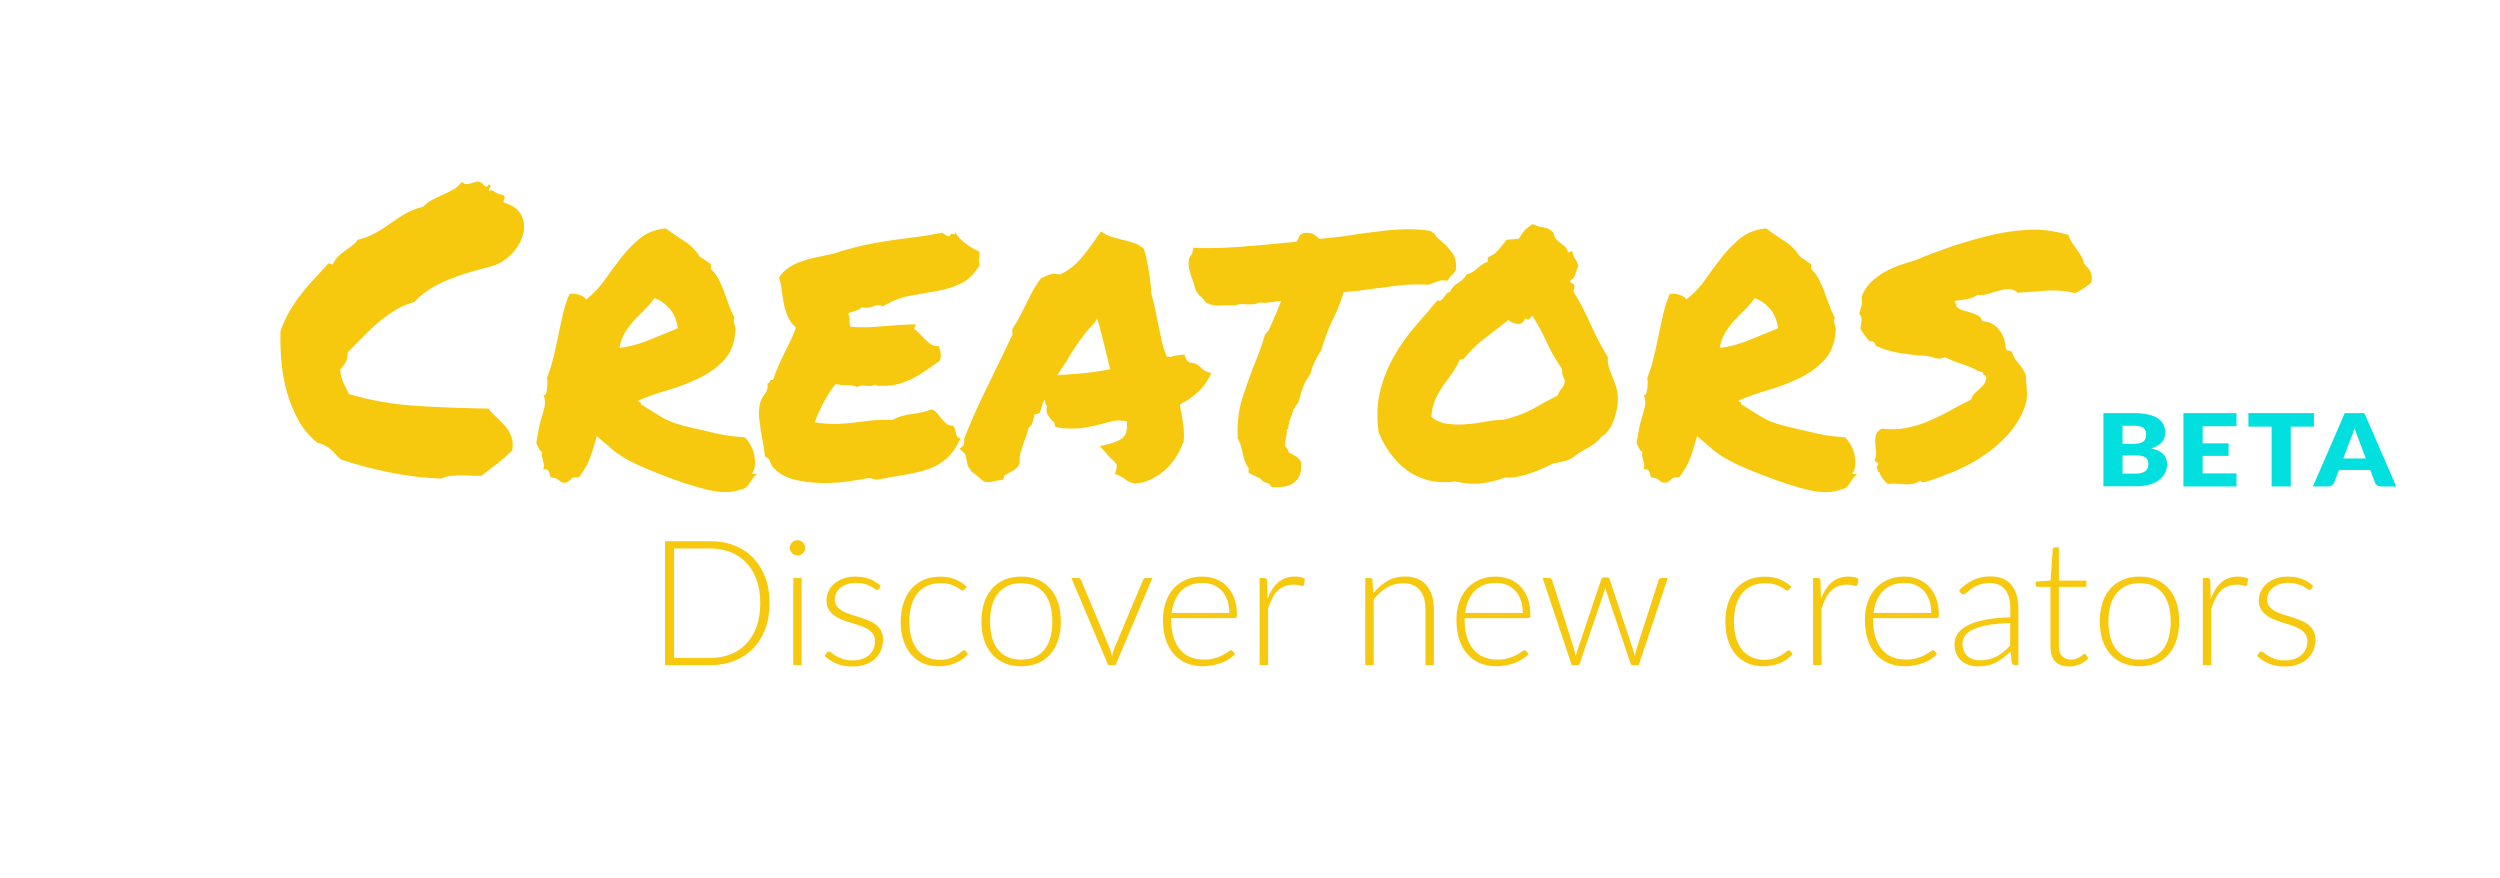 <?xml version="1.0" encoding="utf-8"?>
<!-- Generator: Adobe Illustrator 21.1.0, SVG Export Plug-In . SVG Version: 6.00 Build 0)  -->
<svg version="1.1" id="Calque_1" xmlns="http://www.w3.org/2000/svg" xmlns:xlink="http://www.w3.org/1999/xlink" x="0px" y="0px"
	 viewBox="0 0 2846.1 1000" style="enable-background:new 0 0 2846.1 1000;" xml:space="preserve">
<style type="text/css">
	.st0{enable-background:new    ;}
	.st1{fill:#F6C90E;}
	.st2{fill:none;}
	.st3{fill:#02DFDF;}
</style>
<g class="st0">
	<path class="st1" d="M361.8,504.2c-8.9-6.7-16.1-15.1-21.7-25.2c-5.7-10.1-10.1-20.8-13.3-32c-3.2-11.3-5.3-23-6.4-35
		c-1.1-12.1-1.4-23.6-1.1-34.6c2.7-8.2,6.1-15.8,10.1-22.7c4-6.9,8.4-13.4,13.3-19.7c4.9-6.3,10-12.2,15.3-17.9
		c5.3-5.6,10.6-11.4,15.8-17.2c1.8,0,3.5,0.5,5,1.4c1.2-3.4,3-6.3,5.5-8.7c2.4-2.4,5-4.6,7.8-6.6c2.7-2,5.5-4,8.2-6s5-4.3,6.9-7.1
		c7.6-1.8,14.4-4.4,20.4-7.8s11.7-7,17.2-11s11.1-7.6,16.9-11s12.5-6,20.1-7.8c2.7-3,6.2-5.6,10.3-7.8c4.1-2.1,8.2-4.1,12.4-6
		s8.1-3.8,11.9-6c3.8-2.1,6.9-5,9.4-8.7c1.8,2.4,4.4,3.3,7.8,2.5c3.4-0.8,6.4-1.6,9.2-2.5c1.8-0.3,3.4,0,4.6,0.9
		c1.2,0.9,2.4,1.9,3.4,3c1.1,1.1,2,1.8,2.7,2.1c0.8,0.3,1.6-0.6,2.5-2.7c2.4,0.3,3.1,1.4,2.1,3.2c-1.1,1.8-1.8,3.1-2.1,3.7
		c3-0.6,5.6-0.1,7.6,1.6c2,1.7,5.1,2.8,9.4,3.4c1.5,1.5,2,2.7,1.4,3.7c-0.6,0.9-1.1,2.4-1.4,4.6c11,3.4,18,8.6,21.1,15.8
		c3,7.2,3.4,14.7,0.9,22.4c-2.4,7.8-6.9,15-13.5,21.5c-6.6,6.6-13.8,10.9-21.7,13c-9.5,2.4-18.2,4.9-26.3,7.3s-15.9,5.2-23.3,8.2
		c-7.5,3.1-14.5,6.6-21.1,10.8c-6.6,4.1-12.3,8.9-17.2,14.4c-8.5,2.4-16.3,5.8-23.1,10.1c-6.9,4.3-13.3,9-19.2,14.2
		c-6,5.2-11.7,10.6-17.2,16.3c-5.5,5.7-11,11.2-16.5,16.7c0,5.2-0.9,9.2-2.7,11.9c-1.8,2.7-3.8,5.5-6,8.2c0.6,5.8,1.9,10.8,3.9,14.9
		s4,8.3,6.2,12.6c24.4,7.3,50.3,11.8,77.6,13.5c27.3,1.7,54.4,2.7,81.3,3c2.7,3.7,5.9,7.1,9.4,10.3c3.5,3.2,6.7,6.5,9.6,9.8
		c2.9,3.4,5.2,7.3,6.9,11.7c1.7,4.4,2.1,9.7,1.1,15.8c-5.2,5.2-10.8,10.2-16.9,14.9c-6.1,4.7-12.2,9.4-18.3,14c-2.7,0.3-6,0.3-9.8,0
		s-7.8-0.5-11.9-0.5c-4.1,0-8.2,0.2-12.4,0.7s-8,1.5-11.7,3c-19.2-0.6-38.9-3-59.1-7.1c-20.1-4.1-38.8-9.1-55.9-14.9
		c-3.4-4-6.9-7.7-10.5-11.2C372.8,508.3,367.9,505.7,361.8,504.2z"/>
	<path class="st1" d="M679.5,496.4c-3.4,12.2-6.3,21.4-8.9,27.7c-2.6,6.3-6.5,12.7-11.7,19.5c-4-0.6-6.7-0.2-8.2,1.4
		c-1.5,1.5-3.2,2.9-5,4.1c-2.7,0.6-4.7,0.6-6,0c-1.2-0.6-2.3-1.3-3.2-2.1s-2.1-1.5-3.4-2.3c-1.4-0.8-3.4-1.1-6.2-1.1
		c-0.6-2.4-1.3-4.7-2.1-6.9c-0.8-2.1-2.8-2.9-6.2-2.3c0.6-2.4,0.8-4.5,0.5-6.2s-0.7-3.2-1.1-4.6c-0.5-1.4-0.8-2.7-1.1-4.1
		c-0.3-1.4-0.2-3.1,0.5-5.3c-1.5,0-2.7-1.1-3.7-3.2c-0.9-2.1-2-4.3-3.2-6.4c0.9-5.5,1.8-10.7,2.7-15.6s2.1-9.5,3.4-13.7
		c1.4-4.3,2.5-8.5,3.4-12.8s0.5-8.7-1.4-13.3c1.2,0.9,2.1,0.7,2.7-0.7c0.6-1.4,1.1-3.2,1.4-5.5c0.3-2.3,0.5-4.6,0.5-6.9
		s-0.2-4.2-0.5-5.7c3-7.9,5.6-16.1,7.6-24.5s3.8-16.7,5.5-25c1.7-8.2,3.4-16.3,5.3-24.3c1.8-7.9,4.3-15.3,7.3-22
		c3.4-0.6,7.1-0.2,11.2,1.1c4.1,1.4,6.6,3.1,7.6,5.3c7.9-6.1,15-13.5,21.1-22.2s12.4-17.2,18.8-25.4s13.5-15.6,21.3-22
		s17.6-10.2,29.5-11.4c6.1,4.6,12.9,9.2,20.4,14c7.5,4.7,13.7,10.9,18.5,18.5c2.4,1.2,4.5,2.5,6.2,3.9s3.7,2.8,6.2,4.3v5.5
		c3.7,3.4,6.6,7.3,8.9,11.7c2.3,4.4,4.3,9.2,6.2,14.2s3.7,10.1,5.5,15.1s4,9.8,6.4,14.4c-0.6,1.5-0.9,2.8-0.9,3.9s0.2,2.2,0.7,3.4
		c0.5,1.2,0.8,2.4,1.1,3.7c0.3,1.2,0.3,2.9,0,5c-0.9,13.4-5.3,24.3-13,32.5s-17.2,15-28.2,20.4c-11,5.3-22.7,9.8-35.3,13.5
		c-12.5,3.7-23.8,7.6-33.9,11.9c0,1.2,0.5,1.8,1.6,1.8s1.4,0.8,1.1,2.3c7.3,4.6,13.1,8.2,17.4,11c4.3,2.7,8.3,5,12.1,6.9
		c3.8,1.8,7.9,3.4,12.4,4.8c4.4,1.4,10.6,3,18.5,4.8s14.1,3.3,18.5,4.3c4.4,1.1,8.5,2,12.1,2.7c3.7,0.8,7.4,1.4,11.2,1.8
		c3.8,0.5,9.2,1,16.3,1.6c2.7,2.7,5.1,6,7.1,9.8s3.3,7.6,3.9,11.4c0.6,3.8,0.8,7.5,0.5,11s-1.4,6.3-3.2,8.5c0.3,0.9,1,1.3,2.1,1.1
		s2.2-0.1,3.4,0.2c-1.8,1.2-3.4,2.7-4.6,4.6c-1.2,1.8-2.4,3.7-3.7,5.5c-1.2,1.8-2.6,3.4-4.1,4.8c-1.5,1.4-3.7,2.2-6.4,2.5
		c-9.5,3.7-21.4,3.9-35.7,0.7c-14.4-3.2-32.5-9.1-54.5-17.6c-11-4.3-19.9-8-26.8-11.2s-12.8-6.4-17.9-9.6c-5-3.2-9.6-6.6-13.7-10.3
		C690.3,506,685.3,501.6,679.5,496.4z M745,339.4c-3.4,4.9-7.1,9.3-11.2,13.3c-4.1,4-8.1,8-11.9,12.1c-3.8,4.1-7.3,8.7-10.3,13.7
		c-3.1,5-5.2,10.9-6.4,17.6c10.7-1.2,21.8-4.2,33.4-8.9c11.6-4.7,22.6-9.2,33-13.5c-1.2-9.5-4.5-17.1-9.8-22.9
		C756.3,345,750.8,341.2,745,339.4z"/>
	<path class="st1" d="M1114.9,286.3c0.3,2.1,0.4,3.7,0.2,4.8c-0.2,1.1-0.3,2.1-0.5,3s-0.2,1.9-0.2,3s0.3,2.7,0.9,4.8
		c-6.4,10.4-13.8,17.5-22.2,21.3c-8.4,3.8-17.5,6.6-27.2,8.2c-9.8,1.7-19.8,3.4-30,5.3c-10.2,1.8-20.4,5.8-30.4,11.9
		c-4-1.5-7.6-1.5-10.8,0s-7.9,2-14,1.4c-1.8,1.8-4.1,3.1-6.9,3.9c-2.7,0.8-5.5,1.6-8.2,2.5c1.2,2.7,1.8,5.6,1.6,8.5s0.2,5.3,1.1,7.1
		c10.7,0.9,22.5,0.8,35.5-0.5c13-1.2,25.7-2,38.2-2.3c0.3,1.5,0.2,2.5-0.5,3c-0.6,0.5-0.8,1.3-0.5,2.5c2.1,1.5,4.3,3.4,6.4,5.7
		c2.1,2.3,4.3,4.5,6.4,6.6s4.3,3.9,6.6,5.3s5,1.9,8,1.6c1.2,2.4,2.1,5.1,2.5,8c0.5,2.9,0.1,5.9-1.1,8.9c-4.9,3.4-9.8,6.8-14.7,10.3
		c-4.9,3.5-10,6.6-15.3,9.4c-5.3,2.7-11,5-16.9,6.6c-6,1.7-12.6,2.4-19.9,2.1c-1.5,0-2.7,0-3.4,0c-0.8,0-1.8-0.5-3-1.4
		c-2.4,1.5-5.9,2-10.3,1.4c-4.4-0.6-7.9-0.2-10.3,1.4c-3.4-1.5-7.4-2.2-12.1-2.1c-4.7,0.2-8.9-0.4-12.6-1.6
		c-4.9,6.4-9.3,13.3-13.3,20.6c-4,7.3-7.5,15.1-10.5,23.3c10.4,1.5,19,2.1,25.9,1.8c6.9-0.3,13.3-0.8,19.5-1.6
		c6.1-0.8,12.4-1.5,18.8-2.3c6.4-0.8,14.5-1,24.3-0.7c6.1-3.4,13.3-5.6,21.7-6.6c8.4-1.1,16.1-2.8,23.1-5.3c2.4,0.9,4.6,2.5,6.4,4.8
		s3.6,4.4,5.3,6.4c1.7,2,3.4,3.7,5.3,5.3c1.8,1.5,4.1,2.1,6.9,1.8c1.2,1.2,2.1,2.7,2.5,4.3c0.5,1.7,0.8,3.3,1.1,4.8
		c0.3,1.5,0.8,2.8,1.6,3.9c0.8,1.1,2.1,1.5,3.9,1.1c-4.6,10.1-9.8,17.8-15.8,23.1s-12.7,9.4-20.4,12.1c-7.6,2.7-16.1,4.9-25.4,6.4
		c-9.3,1.5-19.6,3.4-30.9,5.5c-2.7,0.6-5,0.5-6.9-0.2c-1.8-0.8-4-1.1-6.4-1.1c-7,1.5-15.4,2.9-25.2,4.1c-9.8,1.2-19.7,1.7-29.8,1.4
		s-19.7-1.6-28.8-3.9s-16.6-6.3-22.4-12.1c-2.4-2.1-4-4.7-4.8-7.6c-0.8-2.9-2.8-5.1-6.2-6.6c-0.3-4-0.9-8.4-1.8-13.3
		c-0.9-4.9-1.8-10-2.7-15.3s-1.6-10.6-2.1-15.8c-0.5-5.2-0.2-9.9,0.7-14.2c0.9-4.6,2.8-8.7,5.7-12.4c2.9-3.7,3.9-7.6,3-11.9
		c1.5-0.3,2.4-1.1,2.7-2.5s1.5-1.9,3.7-1.6c1.8-5.5,3.8-10.7,6-15.6c2.1-4.9,4.3-9.6,6.6-14.2s4.6-9.2,6.9-14
		c2.3-4.7,4.5-10,6.6-15.8c-4.3-4-7.4-8.3-9.4-13s-3.4-9.5-4.3-14.2c-0.9-4.7-1.7-9.6-2.3-14.7c-0.6-5-1.7-10.1-3.2-15.3
		c3-4.6,6.8-8.3,11.2-11.2c4.4-2.9,9.2-5.3,14.4-7.1c5.2-1.8,10.8-3.4,16.9-4.6c6.1-1.2,12.5-2.6,19.2-4.1c12.2-4,23.1-7,32.7-9.2
		c9.6-2.1,19.1-3.9,28.4-5.3c9.3-1.4,19-2.7,29.1-3.9c10.1-1.2,21.5-3,34.3-5.5c2.7,2.7,5.3,4.1,7.8,4.1c1.2-2.7,2.7-3.6,4.3-2.5
		c1.7,1.1,2.4,0.2,2.1-2.5c3,5.2,6.9,9.5,11.7,13C1103.8,280.9,1109.1,283.8,1114.9,286.3z"/>
	<path class="st1" d="M1346.1,505.6c-1.8,5.2-4.5,10.5-8,15.8c-3.5,5.3-7.6,10.1-12.4,14.2c-4.7,4.1-10,7.6-15.8,10.3
		s-11.9,4.3-18.3,4.6c-4-0.9-6.6-1.9-8-3s-2.8-2.1-4.3-3c-0.9-0.6-1.8-1.1-2.5-1.6c-0.8-0.5-1.5-0.8-2.1-1.1l-5.5-2.3l1.8-6
		c0.6-2.4,0.5-4.3-0.5-5.7c-0.9-1.4-2.7-3.3-5.5-5.7c-0.9-0.9-1.8-1.8-2.7-2.7c-0.9-0.9-1.7-1.8-2.3-2.7l-7.8-8.7l12.4-3.2
		c7.6-2.1,12.7-4.9,15.3-8.2c2.6-3.4,3.6-9,3-16.9c-6.1-1.2-11.2-1.4-15.3-0.5c-4.1,0.9-8.3,2-12.6,3.2c-5.5,1.5-11.1,2.8-16.7,3.9
		c-5.7,1.1-11.8,1.6-18.5,1.6c-2.4,0-4.7-0.1-6.9-0.2c-2.1-0.2-4.4-0.4-6.9-0.7l-4.6-0.9c-0.6-3.4-1.2-5.3-1.8-5.7
		c-0.6-0.5-1.2-1-1.8-1.6c-1.5-1.5-3.1-3.6-4.8-6.2c-1.7-2.6-2.1-5.9-1.1-9.8c-1.5-2.7-2.4-5.5-2.7-8.2c-1.8,3.7-3.2,7.5-4.1,11.4
		l-1.8,4.6l-4.6,0.9c-0.6,0.3-1.1,1-1.4,2.1s-0.5,1.9-0.5,2.5l-2.3,7.8c-0.6,0.6-1.2,1.1-1.8,1.6c-0.6,0.5-1.2,1-1.8,1.6
		c-0.6,2.7-1.4,5.5-2.3,8.2s-1.8,5.3-2.7,7.8c-1.5,4-2.8,7.9-3.9,11.7s-1.5,7.6-1.1,11.2l-1.8,5c-1.5,1.8-3.2,3.3-5,4.3
		c-1.8,1.1-3.7,2.1-5.5,3c-0.6,0.6-1.5,1.1-2.5,1.6c-1.1,0.5-1.9,0.8-2.5,1.1l-1.4,5l-5.5,0.9c-3.4,0.6-5.7,1.1-7.1,1.4
		c-1.4,0.3-3,0.5-4.8,0.5l-4.6-0.5c-3.4-2.7-6-5-7.8-6.6c-1.8-1.7-4-3.3-6.4-4.8c-2.7-3.7-4.3-6.4-4.6-8.2c-0.3-1.8-0.6-3.5-0.9-5
		c-0.6-1.8-1-3.4-1.1-4.6c-0.2-1.2-0.5-2.1-1.1-2.7l-6-5.5l5-4.1l0.5-7.8c6.1-15.6,12.6-30.5,19.5-44.9c6.9-14.3,14-29,21.3-44
		c2.4-4.9,4.8-9.8,7.1-14.7c2.3-4.9,4.6-9.8,7.1-14.7c-0.3-0.9-0.5-2-0.5-3.2s0.3-2.6,0.9-4.1c3.4-5.2,6.1-9.8,8.2-14
		c2.1-4.1,4.3-8.3,6.4-12.6c2.4-5.2,5-10.2,7.6-15.1s5.9-9.9,9.8-15.1l7.3-3.2c0.9-0.3,2-0.7,3.2-1.1c1.2-0.5,2.6-0.7,4.1-0.7
		l6.9,0.9c8.5-4,16-9.5,22.4-16.7s13-15.8,19.7-25.9l4.6-6.4l6,3.7c1.5,0.9,3.7,1.8,6.4,2.5c2.7,0.8,5.6,1.6,8.7,2.5
		c5.5,1.2,10.7,2.6,15.6,4.1s8.8,3.8,11.9,6.9c1.8,4.9,2.9,8.5,3.2,11c0.3,2.4,0.8,4.9,1.4,7.3c0.9,5.2,1.8,10.4,2.5,15.6
		c0.8,5.2,1.3,11,1.6,17.4c1.5,5.2,2.8,10.3,3.9,15.3s2.1,10.2,3,15.3c1.5,7.3,3,14.4,4.6,21.3c1.5,6.9,3.5,13.4,6,19.5
		c2.4,0,4,0.2,4.6,0.5c1.5-0.6,3.1-1.1,4.8-1.4c1.7-0.3,3.6-0.6,5.7-0.9l5-0.5l1.8,4.6c0.3,1.5,1.8,3.1,4.6,4.6
		c4,0.3,6.9,1.1,8.7,2.5c1.8,1.4,3.5,2.8,5,4.3c1.2,1.2,2.4,2.1,3.7,2.7l6.9,2.7l-3.7,6.9c-3.1,5.5-7.4,10.8-13,15.8
		c-5.7,5-12,9.2-19,12.6c0.3,1.8,0.5,3.6,0.7,5.3c0.2,1.7,0.5,3.4,1.1,5.3c0.9,5.2,1.7,10.5,2.3,16c0.6,5.5,0.6,11.1,0,16.9
		L1346.1,505.6z M1213.8,426.4c9.2-0.6,17.5-1.3,25-2.1c7.5-0.8,15.8-2.1,25-3.9c-2.1-9.2-4.4-18.7-6.9-28.6
		c-2.4-9.9-5-19.8-7.8-29.5l-2.7,4.6c-6.1,6.4-12,13.6-17.6,21.5c-5.7,7.9-10.5,15.4-14.4,22.4c-1.8,2.7-3.7,5.5-5.5,8.2
		s-3.5,5.5-5,8.2c1.8-0.3,3.6-0.5,5.3-0.5C1210.7,426.8,1212.3,426.7,1213.8,426.4z"/>
	<path class="st1" d="M1613.5,323.8c-7.6,0-15.9,0.5-24.7,1.6c-8.9,1.1-17.6,2.2-26.1,3.4c-6.1,0.9-12,1.7-17.6,2.3
		c-5.7,0.6-10.8,1.1-15.3,1.4c-2.1,6.7-4.3,12.7-6.4,17.9c-2.1,5.2-4.4,10.2-6.9,15.1c-2.4,5.2-4.7,10.5-6.6,15.8
		c-2,5.3-3.9,11.1-5.7,17.2c-3.1,4.9-5.6,9.4-7.6,13.5s-3.6,8.8-4.8,14c-3.7,4.6-6.4,9.4-8.2,14.4c-1.8,5-3.2,9.4-4.1,13l-1.8,5.5
		c-1.8,1.8-2.9,3.3-3.2,4.3c-0.3,1.1-1.1,2.1-2.3,3c-0.3,3.4-1.4,6.7-3.2,10.1c-0.6,1.5-1.1,3-1.4,4.3c-0.3,1.4-0.5,2.4-0.5,3
		c0,3.1-0.8,5-2.3,6c0.3,1.5,0.3,3.1,0,4.8c-0.3,1.7-0.6,3.3-0.9,4.8c-0.9,3.7-1.2,6.6-0.9,8.7c0.9,1.2,1.8,2.3,2.5,3.2
		c0.8,0.9,1.3,2.1,1.6,3.7c1.8,1.2,3.2,2,4.1,2.3c1.2,0.9,3,2,5.5,3.2l4.1,4.6c1.5,8.9,0.1,15.9-4.1,21.1
		c-4.6,5.8-12.4,8.7-23.3,8.7h-5.5c-1.5-1.5-2.4-2.7-2.7-3.7c-2.4-0.9-4.4-1.7-6-2.3c-1.5-0.6-2.9-1.8-4.1-3.7
		c-4-1.8-7.2-3.4-9.6-4.6l-4.1-2.3c0-3.4,0-5.2,0-5.5c-2.1-2.7-3.7-5.8-4.8-9.2c-1.1-3.4-1.9-6.7-2.5-10.1c-0.6-2.7-1.3-5.3-2.1-7.8
		c-0.8-2.4-1.8-4.6-3-6.4c-0.6-17.7,1.1-32.7,5-44.9c4-12.2,8.1-24,12.4-35.3c2.4-6.1,4.9-12.3,7.3-18.5c2.4-6.3,4.6-12.7,6.4-19.5
		l4.1-4.6c2.1-4.9,3.9-8.9,5.3-12.1s2.8-6.5,4.3-9.8c0.9-2.1,1.8-4.2,2.5-6.2c0.8-2,1.4-3.7,2.1-5.3c-1.8,0-3.5,0.1-5,0.2
		c-1.5,0.2-3.1,0.4-4.6,0.7c-1.8,0.3-3.5,0.5-5,0.7s-3.1,0.2-4.6,0.2c-2.1,0-3.7-0.1-4.6-0.5c-3.4,1.5-7,2.3-11,2.3h-4.6
		c-0.9,0-1.8-0.1-2.5-0.2c-0.8-0.2-1.5-0.2-2.1-0.2c-3.1,0-5.5,0.5-7.3,1.4c-3.7,0-7.2,0-10.5,0h-4.6c-0.6,0-1.4,0.1-2.3,0.2
		c-0.9,0.2-1.7,0.2-2.3,0.2c-2.1,0-4.4-0.2-6.9-0.7c-2.4-0.5-5-1.4-7.8-3c-3.7-4.9-6.1-7.5-7.3-7.8l-4.1-5.5
		c-0.3-1.8-0.8-3.6-1.4-5.3c-0.6-1.7-1.2-3.6-1.8-5.7c-1.2-3-2.4-6.3-3.4-9.8c-1.1-3.5-1.6-7.7-1.6-12.6c0.3-2.4,0.9-4.3,1.8-5.5
		s1.7-2.3,2.3-3.2l1.4-6.9l6,0.5h12.8c9.8,0,19.7-0.4,29.8-1.1c10.1-0.8,20.4-1.6,31.1-2.5c6.1-0.6,12.3-1.2,18.5-1.8
		c6.3-0.6,12.7-1.2,19.5-1.8c1.2-2.7,2.4-5.3,3.7-7.8l4.6-2.3c5.5-0.3,9.4,0.4,11.7,2.1c2.3,1.7,4.2,3.3,5.7,4.8
		c6.7-0.6,13.5-1.3,20.4-2.1c6.9-0.8,13.8-1.8,20.8-3c10.4-1.5,20.8-2.9,31.4-4.1c10.5-1.2,20.7-1.8,30.4-1.8
		c4.3,0,8.4,0.2,12.4,0.5s7.6,0.8,11,1.4l4.6,3.2c0.9,1.8,2.2,3.5,3.9,5c1.7,1.5,3.4,3.1,5.3,4.6c3.7,3.4,7.3,7.3,11,11.9
		s5,11.3,4.1,20.1c-2.4,3.7-4.3,5.8-5.5,6.4l-4.1,5.5l-4.6-0.5c-1.8,0-3.5,0.2-5,0.7s-3.1,1-4.6,1.6c-1.2,0.6-2.4,1.1-3.7,1.6
		c-1.2,0.5-2.6,0.8-4.1,1.1c-2.7,0-5-0.1-6.6-0.2C1617.1,323.9,1615.3,323.8,1613.5,323.8z"/>
	<path class="st1" d="M1830.5,406.7c-0.3,3.7,0,7.2,0.9,10.5c0.9,3.4,2.1,6.6,3.4,9.8c1.4,3.2,2.7,6.5,3.9,9.8
		c1.2,3.4,2.1,6.7,2.7,10.1c0.6,4.3,0.6,8.9,0,14c-0.6,5-1.7,9.9-3.2,14.7c-1.5,4.7-3.5,9-6,12.8c-2.4,3.8-5.3,6.6-8.7,8.5
		c-4.3,5.5-9.5,9.8-15.6,12.8c-6.1,3.1-11.8,6.7-16.9,11c-3.4,2.1-7.1,3.7-11.2,4.6c-4.1,0.9-8.3,1.8-12.6,2.7
		c-3.4,1.8-7.3,3.7-11.9,5.7s-9.3,3.8-14.2,5.5c-4.9,1.7-9.8,2.9-14.7,3.7c-4.9,0.8-9.2,1-12.8,0.7c-9.2,3.4-18.1,5.6-26.8,6.6
		c-8.7,1.1-18.9,0.4-30.4-2.1c-11,1.5-21.1,1.1-30.4-1.4c-9.3-2.4-17.6-6.3-24.7-11.7c-7.2-5.3-13.4-11.7-18.8-19.2
		c-5.3-7.5-9.7-15.3-13-23.6c-2.4-17.4-1.8-33.2,1.8-47.4s8.9-27.3,15.8-39.4s14.7-23.2,23.6-33.4c8.8-10.2,17.4-20.2,25.6-30
		c1.8,0.6,3.3,0.5,4.3-0.2c1.1-0.8,2.1-1.8,3-3.2c0.9-1.4,1.9-2.7,3-3.9c1.1-1.2,2.4-2,3.9-2.3c2.1-4.6,5.3-8,9.4-10.3
		s7.4-5.6,9.8-9.8c2.7-0.6,5-1.5,6.9-2.7c1.8-1.2,3.6-2.6,5.3-4.1c1.7-1.5,3.4-3,5.3-4.3c1.8-1.4,4-2.4,6.4-3v-5
		c5.5-2.4,9.5-5.3,12.1-8.5s5.7-7.1,9.4-11.7c2.7-0.3,5-0.5,6.6-0.5c1.7,0,4.2-0.3,7.6-0.9c2.4-4.3,4.7-7.5,6.6-9.6
		c2-2.1,5-4.4,8.9-6.9c3.7,1.8,7.7,3.1,12.1,3.7s8.3,2.6,11.7,6c0.3,3.1,1.2,5.4,2.7,7.1s3.2,3.2,5,4.6s3.6,2.8,5.3,4.3
		c1.7,1.5,2.8,3.7,3.4,6.4c1.2,0.3,2.1,0.2,2.5-0.5c0.5-0.6,1.3-0.8,2.5-0.5c0.9,4.3,2,7.1,3.2,8.5s2.4,4,3.7,8
		c-1.5,3.1-2.7,6.2-3.4,9.4c-0.8,3.2-2.7,5.6-5.7,7.1c-0.3,2.1,0.3,3.3,1.8,3.4c1.5,0.2,2.4,1,2.7,2.5c0.3,2.7-0.2,4.7-1.4,6
		c7.3,11.9,13.9,24.5,19.7,37.8C1816.6,382.2,1823.2,394.8,1830.5,406.7z M1773.3,450.2c1.2-3.4,2.8-6.1,4.8-8.2s3.1-5.3,3.4-9.6
		c-1.5-2.4-2.4-4.3-2.7-5.7c-0.3-1.4-0.5-3.6-0.5-6.6c-6.7-9.5-12.5-19.6-17.4-30.4s-10.4-21-16.5-30.4c-0.6,1.2-1.7,2.4-3.2,3.7
		c-1.5,1.2-3.2,0.9-5-0.9c-0.6,2.4-1.7,4.2-3.2,5.3c-1.5,1.1-3.2,1.5-5,1.4c-1.8-0.2-3.7-0.6-5.7-1.4s-3.7-1.8-5.3-3
		c-8.9,7-17.7,13.9-26.6,20.6s-16.8,14.5-23.8,23.3c-1.2,0.6-2,0.8-2.3,0.7c-0.3-0.2-1.2,0.1-2.7,0.7c-2.4,5.8-5.4,11.1-8.9,15.8
		c-3.5,4.7-6.9,9.5-10.3,14.4s-6.3,10.1-8.7,15.6c-2.4,5.5-3.8,11.9-4.1,19.2c5.2,4.3,11.3,6.9,18.3,7.8s14.3,1.1,21.7,0.5
		c7.5-0.6,14.8-1.6,22-3s13.8-2.1,19.9-2.1c12.8-3,23.8-7.1,33-12.1C1753.6,460.5,1763.2,455.4,1773.3,450.2z"/>
	<path class="st1" d="M1932.1,496.4c-3.4,12.2-6.3,21.4-8.9,27.7s-6.5,12.7-11.7,19.5c-4-0.6-6.7-0.2-8.2,1.4
		c-1.5,1.5-3.2,2.9-5,4.1c-2.7,0.6-4.7,0.6-6,0c-1.2-0.6-2.3-1.3-3.2-2.1c-0.9-0.8-2.1-1.5-3.4-2.3c-1.4-0.8-3.4-1.1-6.2-1.1
		c-0.6-2.4-1.3-4.7-2.1-6.9c-0.8-2.1-2.8-2.9-6.2-2.3c0.6-2.4,0.8-4.5,0.5-6.2s-0.7-3.2-1.1-4.6c-0.5-1.4-0.8-2.7-1.1-4.1
		c-0.3-1.4-0.2-3.1,0.5-5.3c-1.5,0-2.7-1.1-3.7-3.2c-0.9-2.1-2-4.3-3.2-6.4c0.9-5.5,1.8-10.7,2.7-15.6c0.9-4.9,2.1-9.5,3.4-13.7
		c1.4-4.3,2.5-8.5,3.4-12.8s0.5-8.7-1.4-13.3c1.2,0.9,2.1,0.7,2.7-0.7c0.6-1.4,1.1-3.2,1.4-5.5s0.5-4.6,0.5-6.9s-0.2-4.2-0.5-5.7
		c3-7.9,5.6-16.1,7.6-24.5s3.8-16.7,5.5-25c1.7-8.2,3.4-16.3,5.3-24.3c1.8-7.9,4.3-15.3,7.3-22c3.4-0.6,7.1-0.2,11.2,1.1
		c4.1,1.4,6.6,3.1,7.6,5.3c7.9-6.1,15-13.5,21.1-22.2s12.4-17.2,18.8-25.4c6.4-8.2,13.5-15.6,21.3-22s17.6-10.2,29.5-11.4
		c6.1,4.6,12.9,9.2,20.4,14c7.5,4.7,13.7,10.9,18.5,18.5c2.4,1.2,4.5,2.5,6.2,3.9s3.7,2.8,6.2,4.3v5.5c3.7,3.4,6.6,7.3,8.9,11.7
		c2.3,4.4,4.3,9.2,6.2,14.2c1.8,5,3.7,10.1,5.5,15.1s4,9.8,6.4,14.4c-0.6,1.5-0.9,2.8-0.9,3.9s0.2,2.2,0.7,3.4
		c0.5,1.2,0.8,2.4,1.1,3.7c0.3,1.2,0.3,2.9,0,5c-0.9,13.4-5.3,24.3-13,32.5s-17.2,15-28.2,20.4c-11,5.3-22.7,9.8-35.3,13.5
		c-12.5,3.7-23.8,7.6-33.9,11.9c0,1.2,0.5,1.8,1.6,1.8s1.4,0.8,1.1,2.3c7.3,4.6,13.1,8.2,17.4,11c4.3,2.7,8.3,5,12.1,6.9
		c3.8,1.8,7.9,3.4,12.4,4.8c4.4,1.4,10.6,3,18.5,4.8c7.9,1.8,14.1,3.3,18.5,4.3c4.4,1.1,8.5,2,12.1,2.7c3.7,0.8,7.4,1.4,11.2,1.8
		c3.8,0.5,9.2,1,16.3,1.6c2.7,2.7,5.1,6,7.1,9.8s3.3,7.6,3.9,11.4c0.6,3.8,0.8,7.5,0.5,11s-1.4,6.3-3.2,8.5c0.3,0.9,1,1.3,2.1,1.1
		s2.2-0.1,3.4,0.2c-1.8,1.2-3.4,2.7-4.6,4.6c-1.2,1.8-2.4,3.7-3.7,5.5c-1.2,1.8-2.6,3.4-4.1,4.8c-1.5,1.4-3.7,2.2-6.4,2.5
		c-9.5,3.7-21.4,3.9-35.7,0.7c-14.4-3.2-32.5-9.1-54.5-17.6c-11-4.3-19.9-8-26.8-11.2s-12.8-6.4-17.9-9.6c-5-3.2-9.6-6.6-13.7-10.3
		S1937.9,501.6,1932.1,496.4z M1997.6,339.4c-3.4,4.9-7.1,9.3-11.2,13.3s-8.1,8-11.9,12.1s-7.3,8.7-10.3,13.7
		c-3.1,5-5.2,10.9-6.4,17.6c10.7-1.2,21.8-4.2,33.4-8.9c11.6-4.7,22.6-9.2,33-13.5c-1.2-9.5-4.5-17.1-9.8-22.9
		C2009,345,2003.4,341.2,1997.6,339.4z"/>
	<path class="st1" d="M2119.4,338c2.1-6.4,5.6-11.9,10.3-16.5s9.9-8.5,15.6-11.7c5.6-3.2,11.5-5.9,17.6-8s11.9-4,17.4-5.5
		c12.2-5.2,25.3-10.1,39.1-14.9c13.9-4.7,28.1-8.9,42.6-12.6s29.4-6,44.6-7.1c15.3-1.1,31.3,0.8,48.1,5.7c0.9,3.1,2.3,6,4.1,8.7
		s3.7,5.5,5.7,8.2s3.7,5.4,5.3,8c1.5,2.6,2.4,5.3,2.7,8c3,2.7,5.5,5.7,7.3,8.9c1.8,3.2,2.1,7.4,0.9,12.6c-3.1,2.4-6,4.7-8.9,6.6
		c-2.9,2-6,3.7-9.4,5.3c-11.3-2.7-22.7-3.7-34.3-2.7c-11.6,0.9-22,1.7-31.1,2.3c-2.7-2.7-6-4.1-9.8-4.1s-7.8,0.6-11.9,1.8
		c-4.1,1.2-8.2,2.4-12.4,3.7c-4.1,1.2-8,1.5-11.7,0.9c-3.1,2.4-6.8,4-11.2,4.8s-9.2,1.5-14.4,2.1c-0.3,1.5,0,2.5,0.9,3
		s1.1,1.5,0.5,3c1.8,2.1,4.2,3.7,7.1,4.6c2.9,0.9,6,1.8,9.2,2.7c3.2,0.9,6,2.1,8.5,3.4c2.4,1.4,4.1,3.6,5,6.6
		c4.6,0,8.5,1.1,11.9,3.2s6.1,4.7,8.2,7.8c2.1,3.1,3.7,6.3,4.8,9.8s1.6,6.6,1.6,9.4c0.9,2.4,2,3.5,3.2,3.2s2.6,0.3,4.1,1.8
		c0.9,4,3.2,8,6.9,12.1s6.6,8.6,8.7,13.5c0.6,7.6,1.1,14.4,1.4,20.4c0.3,6-0.8,12-3.2,18.1c-4.6,11.3-10.9,21.4-19,30.2
		c-8.1,8.9-17.2,16.7-27.5,23.6c-10.2,6.9-21.1,12.7-32.7,17.6c-11.6,4.9-22.9,9-33.9,12.4c-1.2-0.3-2.4-0.3-3.7,0
		c-1.2,0.3-1.5-0.5-0.9-2.3c-2.4,2.1-5.1,3.5-8,4.1s-6,0.8-9.4,0.7c-3.4-0.2-6.8-0.4-10.3-0.7s-6.8-0.2-9.8,0.5
		c-2.1-2.1-4-4.2-5.7-6.2s-3-4.5-3.9-7.6c-1.5,0-2.2-0.8-2.1-2.3c0.2-1.5-0.4-2.3-1.6-2.3c1.8-3,2.7-4.8,2.5-5.3s-0.6-0.8-1.4-1.1
		c-0.8-0.3-1.5-0.7-2.1-1.1c-0.6-0.5-0.8-1.1-0.5-2.1c1.2-2.4,1.7-5.3,1.4-8.5s-0.6-6.5-0.9-9.8c-0.3-3.4-0.1-6.6,0.7-9.6
		s3-5.5,6.6-7.3c10.4,1.2,20.2,0.8,29.5-1.1c9.3-2,18.1-4.8,26.3-8.5s16.1-7.6,23.6-11.9s14.9-8.1,22.2-11.4c0.9-2.7,2.2-5,3.9-6.9
		c1.7-1.8,3.4-3.5,5.3-5c1.8-1.5,3.5-3.2,5-5s2.6-4.1,3.2-6.9c0.3-2.1-0.2-3.4-1.6-3.9c-1.4-0.5-2.1-1.6-2.1-3.4l-5-1.4
		c-5.8-3.4-12.4-6.2-19.7-8.5s-13.6-4.8-18.8-7.6c-3.4,1.8-6.5,2.3-9.4,1.4s-6.6-1.8-11.2-2.7c-10.4-0.6-20.4-1.7-30-3.2
		s-18.8-4.3-27.7-8.2c-0.6-1.5-1.4-2.9-2.3-4.1c-0.9-1.2-2.6-1.5-5-0.9c-1.8-2.4-3.7-4.8-5.5-7.1s-3.5-4.8-5-7.6
		c0.6-3.7,1.1-6.8,1.4-9.4c0.3-2.6-0.6-5.1-2.7-7.6c1.2-4,2.1-7.2,2.7-9.6C2120,345.2,2120,342,2119.4,338z"/>
</g>
<polygon class="st2" points="820.5,830.5 319.2,830.5 319.2,830.5 "/>
<g class="st0">
	<path class="st1" d="M876.1,686.6c0,10.9-1.6,20.7-4.9,29.4c-3.3,8.7-7.8,16.1-13.8,22.2c-5.9,6.1-13,10.8-21.3,14.1
		s-17.4,4.9-27.4,4.9h-51.6V616.1h51.6c10,0,19.1,1.6,27.4,4.9c8.3,3.3,15.4,7.9,21.3,14.1c5.9,6.1,10.5,13.5,13.8,22.2
		C874.5,666,876.1,675.8,876.1,686.6z M865.5,686.6c0-9.8-1.4-18.6-4.1-26.3c-2.7-7.7-6.6-14.2-11.6-19.5s-11-9.4-18-12.2
		s-14.7-4.2-23.1-4.2h-41.3V749h41.3c8.4,0,16.2-1.4,23.1-4.2c7-2.8,13-6.8,18-12.2c5-5.3,8.8-11.8,11.6-19.5
		C864.1,705.3,865.5,696.5,865.5,686.6z"/>
	<path class="st1" d="M916.7,623.8c0,1.2-0.2,2.3-0.7,3.3s-1.1,1.9-1.9,2.7s-1.7,1.4-2.8,1.9s-2.2,0.7-3.4,0.7s-2.3-0.2-3.4-0.7
		c-1.1-0.5-2-1.1-2.8-1.9s-1.4-1.7-1.9-2.7s-0.7-2.1-0.7-3.3s0.2-2.3,0.7-3.4c0.5-1.1,1.1-2,1.9-2.8s1.7-1.4,2.8-1.9
		s2.2-0.7,3.4-0.7s2.3,0.2,3.4,0.7c1.1,0.5,2,1.1,2.8,1.9s1.4,1.7,1.9,2.8C916.4,621.4,916.7,622.6,916.7,623.8z M912.6,658v99.2
		h-9.5V658H912.6z"/>
	<path class="st1" d="M1001,670.2c-0.5,0.9-1.3,1.4-2.3,1.4c-0.7,0-1.7-0.4-2.8-1.2s-2.6-1.8-4.5-2.8s-4.2-2-7-2.8
		s-6.2-1.2-10.2-1.2c-3.6,0-6.9,0.5-9.8,1.5c-3,1-5.5,2.4-7.6,4.1c-2.1,1.7-3.7,3.7-4.8,6s-1.7,4.7-1.7,7.2c0,3.1,0.8,5.7,2.4,7.8
		c1.6,2.1,3.7,3.8,6.2,5.3c2.6,1.5,5.5,2.7,8.8,3.8s6.7,2.1,10.1,3.2c3.4,1.1,6.8,2.2,10.1,3.5s6.3,2.9,8.8,4.8
		c2.6,1.9,4.6,4.3,6.2,7.1c1.6,2.8,2.4,6.2,2.4,10.2c0,4.3-0.8,8.3-2.3,12.1c-1.5,3.7-3.8,6.9-6.7,9.7c-3,2.7-6.6,4.9-10.9,6.5
		c-4.3,1.6-9.3,2.4-14.9,2.4c-7,0-13-1.1-18.1-3.3s-9.6-5.1-13.6-8.7l2.2-3.4c0.3-0.5,0.7-0.9,1.1-1.2c0.4-0.3,1-0.4,1.7-0.4
		c0.9,0,1.9,0.5,3.1,1.6c1.2,1.1,2.9,2.2,4.9,3.4c2.1,1.2,4.6,2.4,7.6,3.4c3,1.1,6.8,1.6,11.2,1.6c4.2,0,7.9-0.6,11.1-1.7
		c3.2-1.2,5.9-2.7,8-4.7s3.7-4.3,4.8-7s1.6-5.5,1.6-8.5c0-3.3-0.8-6.1-2.4-8.3c-1.6-2.2-3.7-4.1-6.3-5.6s-5.5-2.8-8.8-3.9
		c-3.3-1.1-6.7-2.1-10.1-3.2c-3.5-1.1-6.8-2.2-10.1-3.5s-6.2-2.9-8.8-4.8c-2.6-1.9-4.7-4.3-6.3-7c-1.6-2.8-2.4-6.2-2.4-10.3
		c0-3.5,0.8-6.9,2.3-10.2s3.7-6.1,6.5-8.6s6.3-4.4,10.3-5.9c4.1-1.5,8.6-2.2,13.7-2.2c6,0,11.4,0.9,16.1,2.6c4.7,1.7,9,4.4,12.8,8
		L1001,670.2z"/>
	<path class="st1" d="M1097.9,671.2c-0.3,0.3-0.6,0.6-0.9,0.8s-0.7,0.3-1.2,0.3c-0.7,0-1.6-0.4-2.7-1.3c-1.1-0.9-2.7-1.9-4.6-2.9
		c-1.9-1.1-4.3-2-7.2-2.9c-2.9-0.9-6.4-1.3-10.5-1.3c-5.7,0-10.8,1-15.2,3c-4.4,2-8.2,4.9-11.2,8.7s-5.4,8.4-6.9,13.8
		s-2.3,11.4-2.3,18.2c0,7,0.8,13.2,2.4,18.6c1.6,5.4,3.9,9.9,6.9,13.6s6.6,6.5,10.9,8.4s9,2.9,14.2,2.9c4.8,0,8.8-0.6,12-1.7
		c3.2-1.1,5.9-2.4,8-3.7s3.7-2.6,4.9-3.7c1.2-1.1,2.2-1.7,3-1.7s1.5,0.3,2,1l2.5,3.2c-1.5,2-3.5,3.9-5.8,5.6c-2.3,1.7-5,3.2-7.9,4.5
		s-6.1,2.2-9.5,2.9s-7,1-10.7,1c-6.3,0-12.1-1.1-17.3-3.4c-5.2-2.3-9.7-5.6-13.5-10s-6.7-9.7-8.8-16s-3.1-13.5-3.1-21.5
		c0-7.6,1-14.5,3-20.7s4.9-11.6,8.8-16.2c3.9-4.5,8.6-8,14.1-10.5c5.6-2.5,11.9-3.7,19.1-3.7c6.4,0,12.2,1,17.2,3.1
		s9.3,4.9,13.1,8.4L1097.9,671.2z"/>
	<path class="st1" d="M1162.6,656.4c7.1,0,13.5,1.2,19.1,3.6c5.6,2.4,10.4,5.9,14.2,10.3c3.9,4.5,6.8,9.8,8.8,16.1s3,13.3,3,21.1
		s-1,14.8-3,21s-5,11.6-8.8,16.1c-3.9,4.5-8.6,7.9-14.2,10.3c-5.6,2.4-12,3.6-19.1,3.6s-13.5-1.2-19.1-3.6
		c-5.6-2.4-10.4-5.8-14.3-10.3s-6.8-9.8-8.9-16.1c-2-6.2-3-13.3-3-21s1-14.8,3-21.1s5-11.7,8.9-16.1c3.9-4.5,8.6-7.9,14.3-10.3
		C1149.1,657.6,1155.5,656.4,1162.6,656.4z M1162.6,751c5.9,0,11.1-1,15.5-3s8.1-4.9,11.1-8.7s5.2-8.4,6.6-13.7
		c1.5-5.4,2.2-11.4,2.2-18s-0.7-12.6-2.2-18s-3.7-10-6.6-13.8c-3-3.8-6.7-6.8-11.1-8.8c-4.4-2.1-9.6-3.1-15.5-3.1s-11.1,1-15.5,3.1
		s-8.1,5-11.1,8.8s-5.2,8.4-6.7,13.8c-1.5,5.4-2.2,11.4-2.2,18s0.7,12.7,2.2,18c1.5,5.4,3.7,9.9,6.7,13.7s6.6,6.7,11.1,8.7
		C1151.5,750,1156.7,751,1162.6,751z"/>
	<path class="st1" d="M1311.9,658l-41.9,99.2h-8.4l-41.9-99.2h7.5c0.9,0,1.7,0.2,2.3,0.7s1,1,1.2,1.6l32.8,78.3
		c1,2.9,1.8,5.8,2.4,8.7c0.6-2.9,1.4-5.8,2.5-8.7l32.9-78.3c0.3-0.7,0.8-1.3,1.3-1.7c0.6-0.4,1.2-0.6,2-0.6H1311.9z"/>
	<path class="st1" d="M1333.3,703.7v1.9c0,7.4,0.9,14,2.6,19.6c1.7,5.7,4.2,10.4,7.4,14.2c3.2,3.8,7,6.7,11.6,8.6
		c4.5,1.9,9.6,2.9,15.2,2.9c5,0,9.3-0.5,13-1.6s6.7-2.3,9.2-3.7s4.5-2.6,5.9-3.7c1.5-1.1,2.5-1.6,3.2-1.6c0.9,0,1.5,0.3,2,1l2.6,3.2
		c-1.6,2-3.7,3.9-6.3,5.6c-2.6,1.7-5.6,3.2-8.8,4.4c-3.2,1.2-6.7,2.2-10.4,2.9c-3.7,0.7-7.4,1.1-11.1,1.1c-6.8,0-13-1.2-18.6-3.5
		c-5.6-2.4-10.4-5.8-14.4-10.3s-7.1-10.1-9.2-16.6c-2.2-6.5-3.2-14-3.2-22.5c0-7.1,1-13.7,3-19.7s5-11.2,8.8-15.6
		c3.8-4.4,8.5-7.8,14.1-10.2c5.6-2.5,11.9-3.7,18.9-3.7c5.6,0,10.8,1,15.6,2.9c4.8,1.9,8.9,4.7,12.5,8.4c3.5,3.7,6.3,8.2,8.3,13.6
		c2,5.4,3,11.6,3,18.6c0,1.5-0.2,2.5-0.6,3s-1.1,0.8-2,0.8L1333.3,703.7L1333.3,703.7z M1399.5,697.6c0-5.3-0.7-10.1-2.2-14.3
		s-3.6-7.8-6.3-10.7c-2.7-2.9-6-5.2-9.7-6.7c-3.8-1.6-7.9-2.3-12.4-2.3c-5.1,0-9.7,0.8-13.8,2.4c-4.1,1.6-7.6,3.9-10.5,6.9
		c-3,3-5.3,6.6-7.1,10.8c-1.8,4.2-3,8.9-3.6,14.1h65.6V697.6z"/>
	<path class="st1" d="M1443,681.9c1.5-4.1,3.3-7.7,5.2-10.8c2-3.2,4.2-5.8,6.8-8c2.6-2.2,5.4-3.9,8.6-5c3.2-1.2,6.7-1.7,10.5-1.7
		c2.1,0,4.1,0.2,6.1,0.5c2,0.4,3.8,1,5.3,1.9l-0.8,6.6c-0.3,1.1-1,1.6-1.9,1.6c-0.8,0-2-0.2-3.6-0.7s-3.8-0.7-6.4-0.7
		c-3.9,0-7.3,0.6-10.2,1.7c-3,1.2-5.6,2.9-8,5.2s-4.4,5.2-6.2,8.6c-1.8,3.4-3.4,7.4-4.8,11.8v64.2h-9.6V658h5.1
		c1.1,0,1.9,0.2,2.4,0.7s0.8,1.3,0.9,2.4L1443,681.9z"/>
	<path class="st1" d="M1563.4,675.3c4.6-5.7,9.9-10.3,15.9-13.8s12.7-5.2,20.1-5.2c5.5,0,10.3,0.9,14.4,2.6
		c4.2,1.7,7.6,4.2,10.3,7.5c2.7,3.3,4.8,7.2,6.2,11.8s2.1,9.8,2.1,15.6v63.4h-9.6v-63.4c0-9.3-2.1-16.6-6.4-21.9
		c-4.3-5.3-10.7-7.9-19.4-7.9c-6.5,0-12.5,1.6-18.1,4.9c-5.6,3.3-10.6,7.9-15,13.7v74.6h-9.6V658h5.3c1.7,0,2.6,0.8,2.9,2.5
		L1563.4,675.3z"/>
	<path class="st1" d="M1667.4,703.7v1.9c0,7.4,0.9,14,2.6,19.6c1.7,5.7,4.2,10.4,7.4,14.2c3.2,3.8,7,6.7,11.6,8.6
		c4.5,1.9,9.6,2.9,15.2,2.9c5,0,9.3-0.5,13-1.6s6.7-2.3,9.2-3.7s4.5-2.6,5.9-3.7c1.5-1.1,2.5-1.6,3.2-1.6c0.9,0,1.5,0.3,2,1l2.6,3.2
		c-1.6,2-3.7,3.9-6.3,5.6c-2.6,1.7-5.6,3.2-8.8,4.4c-3.2,1.2-6.7,2.2-10.4,2.9c-3.7,0.7-7.4,1.1-11.1,1.1c-6.8,0-13-1.2-18.6-3.5
		c-5.6-2.4-10.4-5.8-14.4-10.3s-7.1-10.1-9.2-16.6c-2.2-6.5-3.2-14-3.2-22.5c0-7.1,1-13.7,3-19.7s5-11.2,8.8-15.6
		c3.8-4.4,8.5-7.8,14.1-10.2c5.6-2.5,11.9-3.7,18.9-3.7c5.6,0,10.8,1,15.6,2.9c4.8,1.9,8.9,4.7,12.5,8.4c3.5,3.7,6.3,8.2,8.3,13.6
		c2,5.4,3,11.6,3,18.6c0,1.5-0.2,2.5-0.6,3s-1.1,0.8-2,0.8L1667.4,703.7L1667.4,703.7z M1733.6,697.6c0-5.3-0.7-10.1-2.2-14.3
		s-3.6-7.8-6.3-10.7c-2.7-2.9-6-5.2-9.7-6.7c-3.8-1.6-7.9-2.3-12.4-2.3c-5.1,0-9.7,0.8-13.8,2.4c-4.1,1.6-7.6,3.9-10.5,6.9
		c-3,3-5.3,6.6-7.1,10.8c-1.8,4.2-3,8.9-3.6,14.1h65.6V697.6z"/>
	<path class="st1" d="M1898.7,658l-33.1,99.2h-7.1c-1.1,0-1.9-0.7-2.3-2.1l-27.1-80.6c-0.3-1-0.6-2-0.9-3s-0.5-2-0.7-3
		c-0.3,2-0.8,4-1.5,6l-27.5,80.6c-0.4,1.4-1.2,2.1-2.4,2.1h-6.8l-33.1-99.2h7.2c0.9,0,1.7,0.2,2.3,0.7s1,1,1.2,1.6l25,78.3
		c0.4,1.5,0.8,3,1.1,4.4c0.3,1.4,0.6,2.8,0.8,4.2c0.4-1.4,0.8-2.8,1.2-4.2c0.4-1.4,0.9-2.9,1.4-4.4l26.5-79c0.5-1.5,1.4-2.2,2.8-2.2
		h3.9c1.5,0,2.4,0.7,2.9,2.2l26.3,79c0.5,1.5,0.9,3,1.3,4.4s0.8,2.8,1.1,4.2c0.3-1.4,0.5-2.8,0.8-4.2s0.7-2.9,1.1-4.4l25.2-78.3
		c0.3-0.7,0.7-1.3,1.3-1.7c0.6-0.4,1.3-0.6,2.1-0.6H1898.7z"/>
	<path class="st1" d="M2036.7,671.2c-0.3,0.3-0.6,0.6-0.9,0.8s-0.7,0.3-1.2,0.3c-0.7,0-1.6-0.4-2.7-1.3c-1.1-0.9-2.7-1.9-4.6-2.9
		c-1.9-1.1-4.3-2-7.2-2.9c-2.9-0.9-6.4-1.3-10.5-1.3c-5.7,0-10.8,1-15.2,3c-4.4,2-8.2,4.9-11.2,8.7c-3.1,3.8-5.4,8.4-6.9,13.8
		c-1.6,5.4-2.3,11.4-2.3,18.2c0,7,0.8,13.2,2.4,18.6c1.6,5.4,3.9,9.9,6.9,13.6s6.6,6.5,10.9,8.4s9,2.9,14.2,2.9
		c4.8,0,8.8-0.6,12-1.7c3.2-1.1,5.9-2.4,8-3.7s3.7-2.6,4.9-3.7c1.2-1.1,2.2-1.7,3-1.7s1.5,0.3,2,1l2.5,3.2c-1.5,2-3.5,3.9-5.8,5.6
		c-2.3,1.7-5,3.2-7.9,4.5s-6.1,2.2-9.5,2.9s-7,1-10.7,1c-6.3,0-12.1-1.1-17.3-3.4c-5.2-2.3-9.7-5.6-13.5-10s-6.7-9.7-8.8-16
		c-2.1-6.3-3.1-13.5-3.1-21.5c0-7.6,1-14.5,3-20.7s4.9-11.6,8.8-16.2c3.9-4.5,8.6-8,14.1-10.5s11.9-3.7,19.1-3.7
		c6.4,0,12.2,1,17.2,3.1s9.3,4.9,13.1,8.4L2036.7,671.2z"/>
	<path class="st1" d="M2073.1,681.9c1.5-4.1,3.3-7.7,5.2-10.8c2-3.2,4.2-5.8,6.8-8s5.4-3.9,8.6-5c3.2-1.2,6.7-1.7,10.5-1.7
		c2.1,0,4.1,0.2,6.1,0.5c2,0.4,3.8,1,5.3,1.9l-0.8,6.6c-0.3,1.1-1,1.6-1.9,1.6c-0.8,0-2-0.2-3.6-0.7s-3.8-0.7-6.4-0.7
		c-3.9,0-7.3,0.6-10.2,1.7c-3,1.2-5.6,2.9-8,5.2s-4.4,5.2-6.2,8.6c-1.8,3.4-3.4,7.4-4.8,11.8v64.2h-9.6V658h5.1
		c1.1,0,1.9,0.2,2.4,0.7s0.8,1.3,0.9,2.4L2073.1,681.9z"/>
	<path class="st1" d="M2132.4,703.7v1.9c0,7.4,0.9,14,2.6,19.6c1.7,5.7,4.2,10.4,7.4,14.2s7,6.7,11.6,8.6c4.5,1.9,9.6,2.9,15.2,2.9
		c5,0,9.3-0.5,13-1.6s6.7-2.3,9.2-3.7s4.5-2.6,5.9-3.7c1.5-1.1,2.5-1.6,3.2-1.6c0.9,0,1.5,0.3,2,1l2.6,3.2c-1.6,2-3.7,3.9-6.3,5.6
		c-2.6,1.7-5.6,3.2-8.8,4.4s-6.7,2.2-10.4,2.9s-7.4,1.1-11.1,1.1c-6.8,0-13-1.2-18.6-3.5c-5.6-2.4-10.4-5.8-14.4-10.3
		s-7.1-10.1-9.2-16.6c-2.2-6.5-3.2-14-3.2-22.5c0-7.1,1-13.7,3-19.7s5-11.2,8.8-15.6c3.8-4.4,8.5-7.8,14.1-10.2
		c5.6-2.5,11.9-3.7,18.9-3.7c5.6,0,10.8,1,15.6,2.9s8.9,4.7,12.5,8.4c3.5,3.7,6.3,8.2,8.3,13.6c2,5.4,3,11.6,3,18.6
		c0,1.5-0.2,2.5-0.6,3c-0.4,0.5-1.1,0.8-2,0.8L2132.4,703.7L2132.4,703.7z M2198.6,697.6c0-5.3-0.7-10.1-2.2-14.3s-3.6-7.8-6.3-10.7
		s-6-5.2-9.7-6.7c-3.8-1.6-7.9-2.3-12.4-2.3c-5.1,0-9.7,0.8-13.8,2.4c-4.1,1.6-7.6,3.9-10.5,6.9c-3,3-5.3,6.6-7.1,10.8
		s-3,8.9-3.6,14.1h65.6V697.6z"/>
	<path class="st1" d="M2230.2,672c5.2-5.2,10.6-9.1,16.4-11.8c5.7-2.7,12.2-4,19.4-4c5.3,0,10,0.8,14,2.5s7.3,4.1,9.9,7.3
		c2.6,3.2,4.6,7,5.9,11.5c1.3,4.5,2,9.5,2,15v64.6h-3.8c-2,0-3.2-0.9-3.7-2.8l-1.4-12.8c-2.7,2.7-5.4,5.1-8.1,7.2
		c-2.7,2.1-5.5,3.9-8.4,5.4s-6.1,2.6-9.5,3.4c-3.4,0.8-7.1,1.2-11.2,1.2c-3.4,0-6.7-0.5-9.9-1.5s-6-2.5-8.5-4.6s-4.5-4.7-6-7.9
		s-2.2-7.1-2.2-11.6c0-4.2,1.2-8.1,3.6-11.7c2.4-3.6,6.1-6.7,11.3-9.4c5.1-2.7,11.7-4.8,19.7-6.4c8-1.6,17.6-2.5,28.9-2.8v-10.4
		c0-9.2-2-16.2-5.9-21.2c-4-5-9.8-7.4-17.6-7.4c-4.8,0-8.9,0.7-12.2,2c-3.4,1.3-6.2,2.8-8.5,4.4c-2.3,1.6-4.2,3.1-5.7,4.4
		c-1.5,1.3-2.7,2-3.7,2c-0.7,0-1.3-0.2-1.8-0.5s-0.9-0.8-1.2-1.3L2230.2,672z M2288.5,709.2c-9.4,0.3-17.6,1.1-24.4,2.2
		c-6.8,1.2-12.4,2.7-16.9,4.7c-4.4,2-7.7,4.4-9.8,7.1c-2.1,2.8-3.2,5.9-3.2,9.4c0,3.3,0.5,6.2,1.6,8.6c1.1,2.4,2.6,4.4,4.4,6
		c1.8,1.6,3.9,2.7,6.3,3.4c2.4,0.7,4.9,1.1,7.5,1.1c3.9,0,7.4-0.4,10.6-1.2c3.2-0.8,6.2-2,9-3.5s5.3-3.3,7.7-5.3
		c2.4-2.1,4.8-4.3,7.1-6.7L2288.5,709.2L2288.5,709.2z"/>
	<path class="st1" d="M2355.6,758.8c-6.7,0-12-1.9-15.7-5.6c-3.8-3.7-5.6-9.5-5.6-17.3v-67.8H2320c-0.7,0-1.3-0.2-1.8-0.6
		c-0.5-0.4-0.7-1-0.7-1.7v-3.7l17-1.2l2.4-35.5c0.1-0.6,0.4-1.1,0.8-1.6c0.4-0.5,1-0.7,1.7-0.7h4.5V661h31.3v7.1h-31.3v67.3
		c0,2.7,0.3,5.1,1,7c0.7,2,1.7,3.6,2.9,4.8c1.2,1.3,2.7,2.2,4.3,2.8c1.7,0.6,3.5,0.9,5.4,0.9c2.4,0,4.5-0.3,6.2-1s3.2-1.5,4.5-2.3
		s2.3-1.6,3.1-2.3s1.4-1,1.9-1s1.1,0.3,1.6,1l2.6,4.2c-2.5,2.8-5.7,5-9.6,6.7S2359.8,758.8,2355.6,758.8z"/>
	<path class="st1" d="M2435.8,656.4c7.1,0,13.5,1.2,19.1,3.6c5.6,2.4,10.4,5.9,14.2,10.3c3.9,4.5,6.8,9.8,8.8,16.1s3,13.3,3,21.1
		s-1,14.8-3,21s-5,11.6-8.8,16.1c-3.9,4.5-8.6,7.9-14.2,10.3c-5.6,2.4-12,3.6-19.1,3.6s-13.5-1.2-19.1-3.6
		c-5.6-2.4-10.4-5.8-14.3-10.3c-3.9-4.5-6.8-9.8-8.9-16.1c-2-6.2-3-13.3-3-21s1-14.8,3-21.1s5-11.7,8.9-16.1
		c3.9-4.5,8.6-7.9,14.3-10.3C2422.3,657.6,2428.6,656.4,2435.8,656.4z M2435.8,751c5.9,0,11.1-1,15.5-3s8.1-4.9,11.1-8.7
		s5.2-8.4,6.6-13.7c1.5-5.4,2.2-11.4,2.2-18s-0.7-12.6-2.2-18s-3.7-10-6.6-13.8c-3-3.8-6.7-6.8-11.1-8.8c-4.4-2.1-9.6-3.1-15.5-3.1
		s-11.1,1-15.5,3.1s-8.1,5-11.1,8.8s-5.2,8.4-6.7,13.8c-1.5,5.4-2.2,11.4-2.2,18s0.7,12.7,2.2,18c1.5,5.4,3.7,9.9,6.7,13.7
		s6.6,6.7,11.1,8.7C2424.7,750,2429.8,751,2435.8,751z"/>
	<path class="st1" d="M2516.8,681.9c1.5-4.1,3.3-7.7,5.2-10.8c2-3.2,4.2-5.8,6.8-8s5.4-3.9,8.6-5c3.2-1.2,6.7-1.7,10.5-1.7
		c2.1,0,4.1,0.2,6.1,0.5c2,0.4,3.8,1,5.3,1.9l-0.8,6.6c-0.3,1.1-1,1.6-1.9,1.6c-0.8,0-2-0.2-3.6-0.7s-3.8-0.7-6.4-0.7
		c-3.9,0-7.3,0.6-10.2,1.7c-3,1.2-5.6,2.9-8,5.2s-4.4,5.2-6.2,8.6c-1.8,3.4-3.4,7.4-4.8,11.8v64.2h-9.6V658h5.1
		c1.1,0,1.9,0.2,2.4,0.7s0.8,1.3,0.9,2.4L2516.8,681.9z"/>
	<path class="st1" d="M2631.7,670.2c-0.5,0.9-1.3,1.4-2.3,1.4c-0.7,0-1.7-0.4-2.8-1.2s-2.6-1.8-4.5-2.8s-4.2-2-7-2.8
		s-6.2-1.2-10.2-1.2c-3.6,0-6.9,0.5-9.8,1.5c-3,1-5.5,2.4-7.6,4.1c-2.1,1.7-3.7,3.7-4.8,6s-1.7,4.7-1.7,7.2c0,3.1,0.8,5.7,2.4,7.8
		c1.6,2.1,3.7,3.8,6.2,5.3c2.6,1.5,5.5,2.7,8.8,3.8s6.7,2.1,10.1,3.2c3.4,1.1,6.8,2.2,10.1,3.5s6.3,2.9,8.8,4.8
		c2.6,1.9,4.6,4.3,6.2,7.1c1.6,2.8,2.4,6.2,2.4,10.2c0,4.3-0.8,8.3-2.3,12.1c-1.5,3.7-3.8,6.9-6.7,9.7c-3,2.7-6.6,4.9-10.9,6.5
		s-9.3,2.4-14.9,2.4c-7,0-13-1.1-18.1-3.3s-9.6-5.1-13.6-8.7l2.2-3.4c0.3-0.5,0.7-0.9,1.1-1.2c0.4-0.3,1-0.4,1.7-0.4
		c0.9,0,1.9,0.5,3.1,1.6c1.2,1.1,2.9,2.2,4.9,3.4c2.1,1.2,4.6,2.4,7.6,3.4c3,1.1,6.8,1.6,11.2,1.6c4.2,0,7.9-0.6,11.1-1.7
		c3.2-1.2,5.9-2.7,8-4.7s3.7-4.3,4.8-7s1.6-5.5,1.6-8.5c0-3.3-0.8-6.1-2.4-8.3s-3.7-4.1-6.3-5.6s-5.5-2.8-8.8-3.9
		c-3.3-1.1-6.7-2.1-10.1-3.2c-3.5-1.1-6.8-2.2-10.1-3.5s-6.2-2.9-8.8-4.8c-2.6-1.9-4.7-4.3-6.3-7c-1.6-2.8-2.4-6.2-2.4-10.3
		c0-3.5,0.8-6.9,2.3-10.2s3.7-6.1,6.5-8.6s6.3-4.4,10.3-5.9c4.1-1.5,8.6-2.2,13.7-2.2c6,0,11.4,0.9,16.1,2.6c4.7,1.7,9,4.4,12.8,8
		L2631.7,670.2z"/>
</g>
<g class="st0">
	<path class="st3" d="M2394.6,553.8v-83.5h34.5c6.5,0,12,0.5,16.5,1.6c4.6,1.1,8.3,2.6,11.1,4.5c2.9,1.9,5,4.3,6.3,7.1
		c1.3,2.8,2,5.9,2,9.3c0,1.9-0.3,3.7-0.9,5.4c-0.6,1.7-1.5,3.4-2.8,4.9c-1.3,1.5-2.9,2.9-5,4.2c-2,1.2-4.4,2.3-7.3,3.2
		c6.2,1.3,10.8,3.5,13.7,6.5c3,3,4.4,6.8,4.4,11.5c0,3.6-0.8,6.9-2.3,9.9c-1.5,3.1-3.8,5.7-6.8,8c-3,2.3-6.7,4-11,5.3
		c-4.4,1.3-9.4,1.9-15,1.9H2394.6z M2416.4,505.4h11.3c2.4,0,4.6-0.2,6.5-0.5c1.9-0.3,3.6-0.8,4.9-1.6c1.4-0.8,2.4-1.8,3.1-3.2
		c0.7-1.3,1.1-3,1.1-5c0-2-0.3-3.6-0.8-5c-0.6-1.3-1.4-2.4-2.6-3.2c-1.2-0.8-2.6-1.4-4.4-1.7s-3.9-0.5-6.3-0.5h-12.8V505.4z
		 M2416.4,518.4v20.8h15.3c2.9,0,5.2-0.3,7.1-1c1.8-0.6,3.3-1.5,4.3-2.5c1-1,1.7-2.2,2.1-3.5c0.4-1.3,0.6-2.6,0.6-4
		c0-1.5-0.2-2.9-0.7-4.1c-0.5-1.2-1.2-2.3-2.3-3.1c-1.1-0.8-2.5-1.5-4.3-1.9c-1.8-0.5-4.1-0.7-6.8-0.7H2416.4z"/>
	<path class="st3" d="M2546.1,470.3v14.9h-38.5v19.5h29.5V519h-29.5v19.9h38.5v14.9h-60.4v-83.5H2546.1z"/>
	<path class="st3" d="M2634.3,470.3v15.4h-26.4v68.1h-21.8v-68.1h-26.4v-15.4H2634.3z"/>
	<path class="st3" d="M2728,553.8h-16.9c-1.9,0-3.4-0.4-4.7-1.2c-1.2-0.8-2.1-1.8-2.5-3l-5.5-14.6h-35.7l-5.5,14.6
		c-0.4,1.1-1.3,2-2.5,2.9c-1.2,0.9-2.8,1.3-4.6,1.3h-17l36.3-83.5h22.3L2728,553.8z M2667.7,521.9h25.6l-8.6-22.9
		c-0.6-1.5-1.2-3.2-2-5.1c-0.8-2-1.5-4.1-2.2-6.4c-0.7,2.3-1.4,4.5-2.1,6.5c-0.7,2-1.4,3.7-2.1,5.2L2667.7,521.9z"/>
</g>
</svg>
